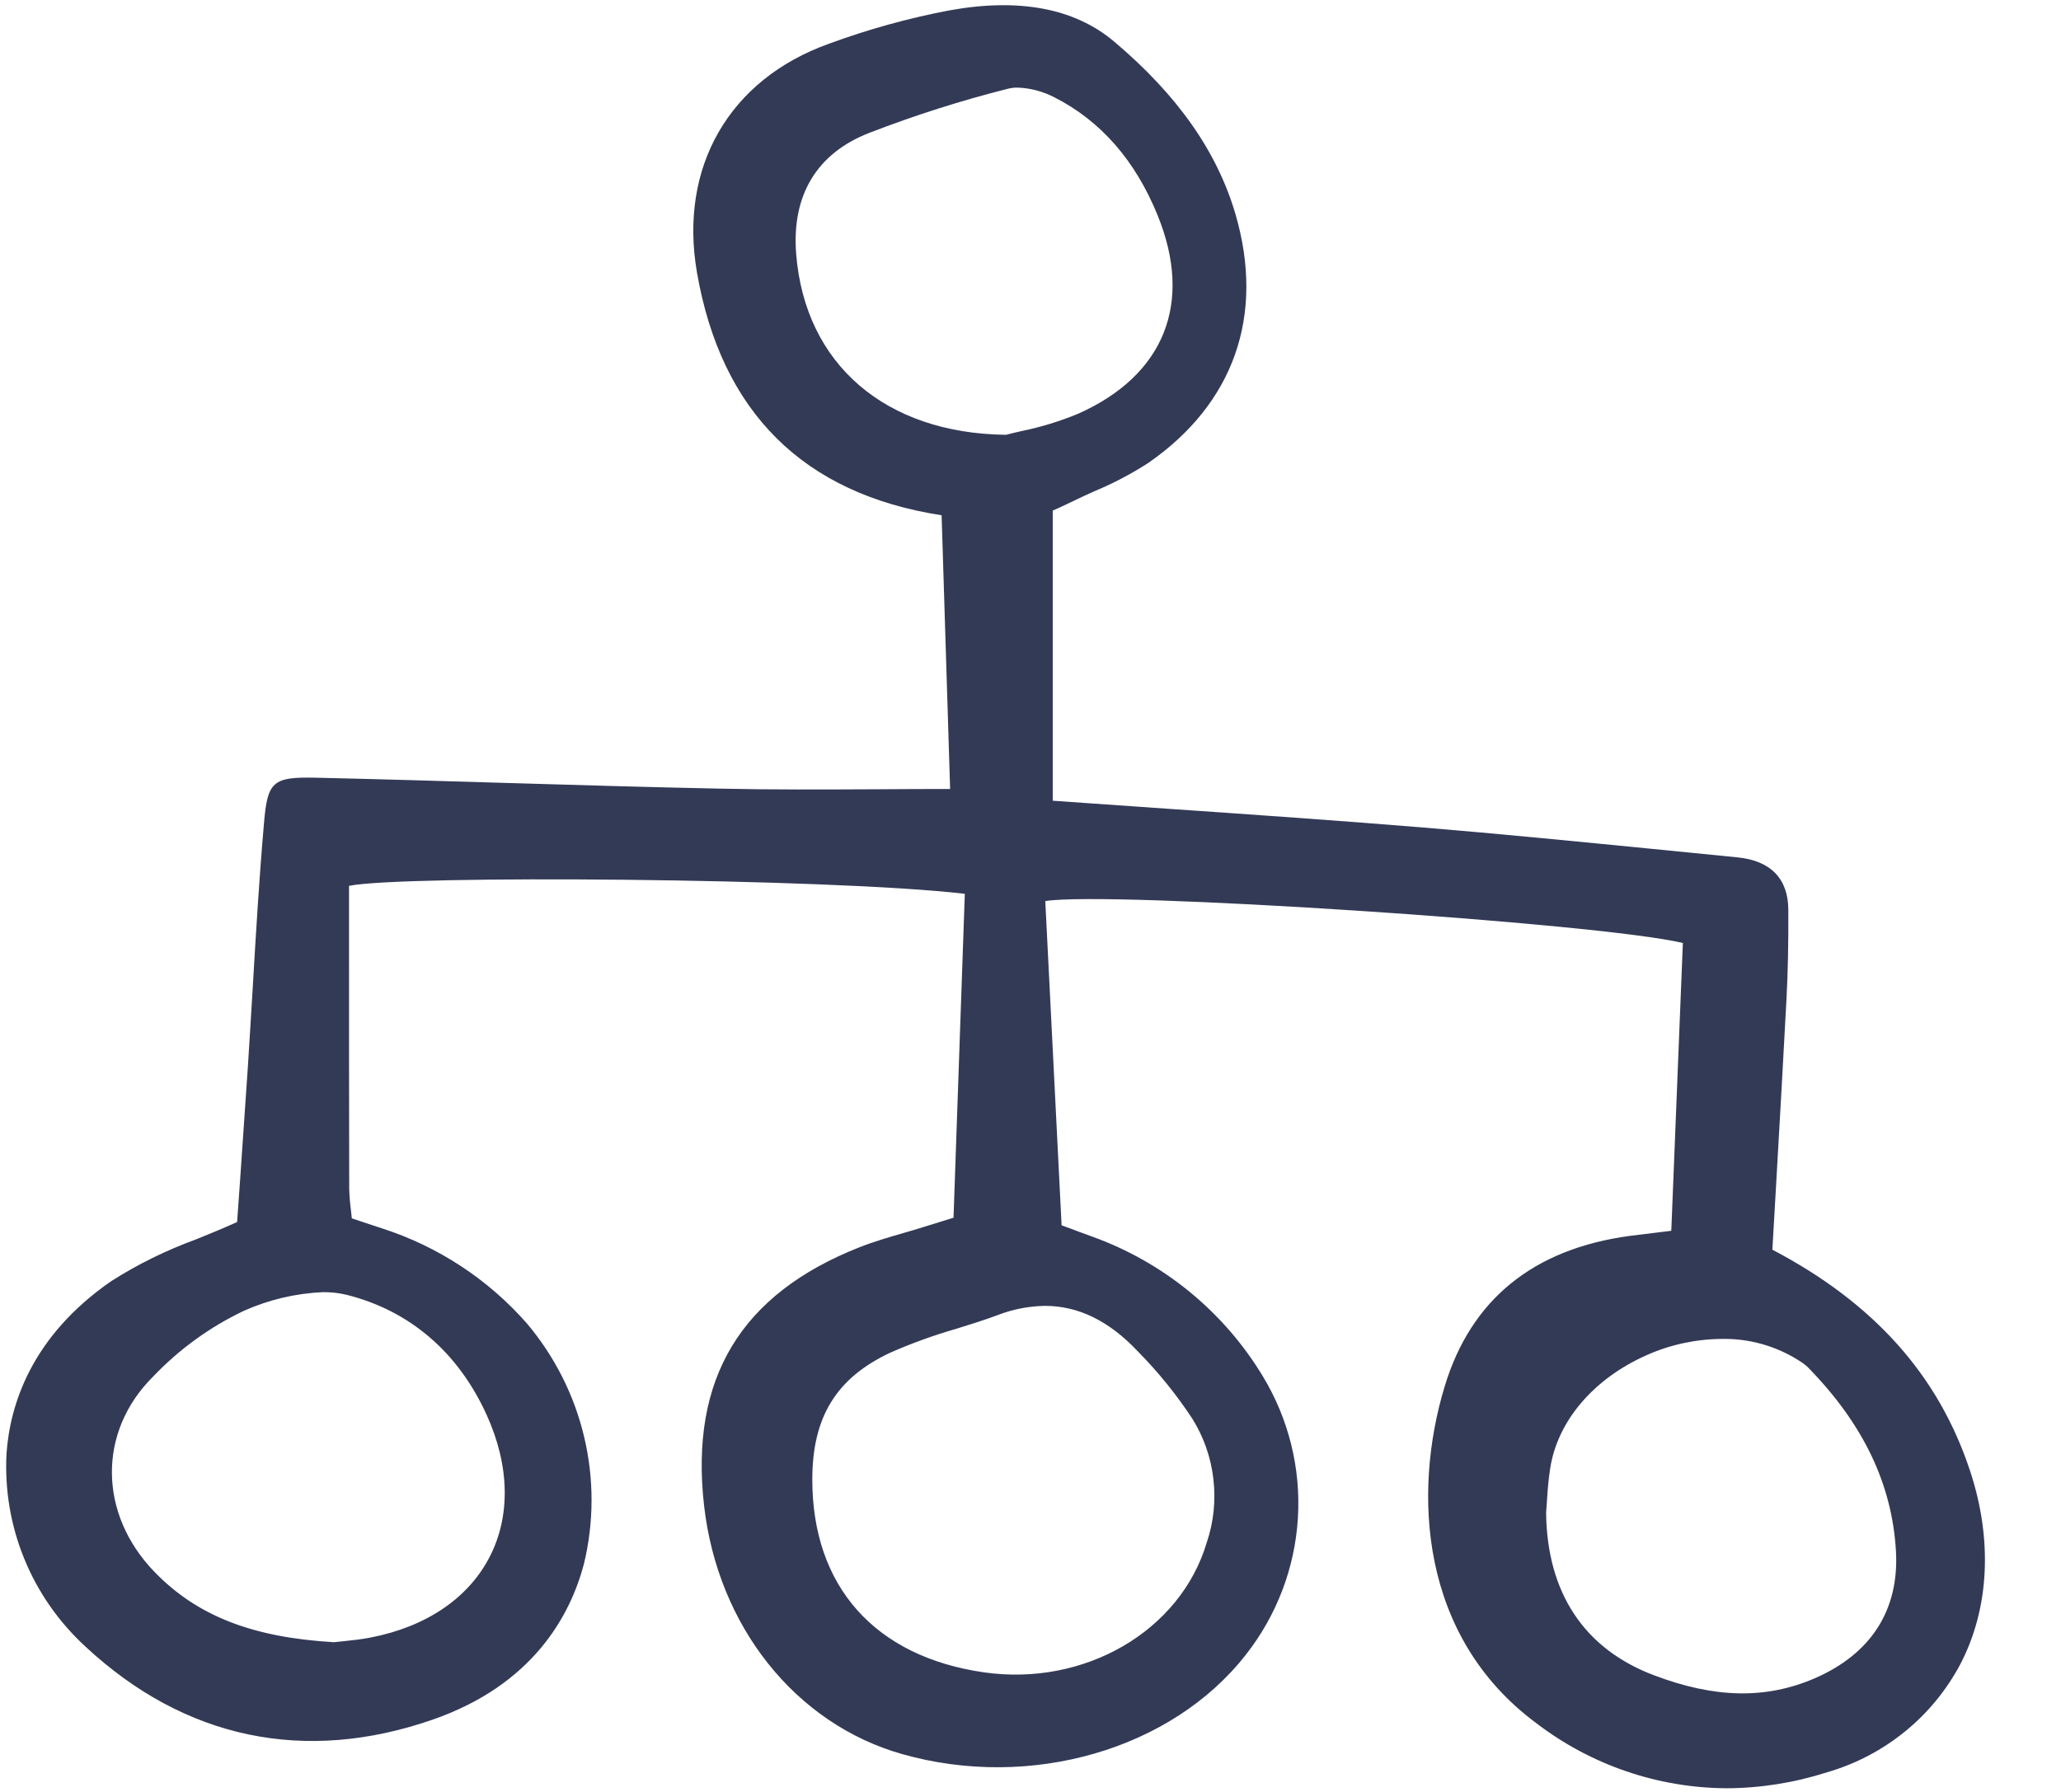 <svg width="23" height="20" viewBox="0 0 23 20" fill="none" xmlns="http://www.w3.org/2000/svg">
<g clip-path="url(#clip0_50_81)">
<path d="M1.24 14.3C1.536 14.111 1.852 13.956 2.182 13.835C2.334 13.774 2.49 13.71 2.646 13.639L2.68 13.162C2.708 12.758 2.738 12.326 2.767 11.893C2.786 11.6 2.803 11.307 2.821 11.014C2.856 10.415 2.893 9.795 2.946 9.187C2.985 8.721 3.045 8.67 3.521 8.68C4.236 8.696 4.962 8.718 5.665 8.739C6.441 8.762 7.243 8.786 8.032 8.802C8.618 8.815 9.196 8.812 9.809 8.809C10.07 8.807 10.334 8.806 10.603 8.806L10.508 5.751C8.968 5.513 8.049 4.602 7.778 3.042C7.574 1.864 8.138 0.886 9.251 0.488C9.688 0.327 10.137 0.203 10.594 0.116C11.374 -0.025 11.992 0.092 12.432 0.463C13.139 1.059 13.583 1.691 13.788 2.392C14.117 3.521 13.77 4.507 12.81 5.17C12.624 5.289 12.428 5.393 12.224 5.478C12.139 5.516 12.053 5.555 11.97 5.596C11.883 5.639 11.794 5.678 11.748 5.699V8.937C12.174 8.967 12.593 8.996 13.006 9.025C13.997 9.093 14.933 9.158 15.883 9.236C16.733 9.306 17.597 9.392 18.432 9.474C18.751 9.506 19.07 9.538 19.388 9.569C19.759 9.605 19.956 9.807 19.957 10.155C19.959 10.536 19.952 10.85 19.937 11.142C19.901 11.824 19.862 12.505 19.823 13.183L19.779 13.948C20.911 14.542 21.633 15.349 21.985 16.416C22.238 17.181 22.201 17.945 21.881 18.566C21.727 18.858 21.517 19.116 21.261 19.324C21.005 19.533 20.709 19.688 20.392 19.78C20.027 19.897 19.647 19.958 19.265 19.959C18.498 19.954 17.755 19.699 17.148 19.235C15.843 18.271 15.762 16.66 16.122 15.474C16.415 14.505 17.11 13.94 18.187 13.794C18.296 13.78 18.405 13.767 18.521 13.753L18.651 13.737L18.78 10.525C17.848 10.301 12.374 9.942 11.665 10.057L11.847 13.676L11.935 13.708C12.02 13.74 12.102 13.771 12.186 13.801C12.982 14.087 13.655 14.637 14.091 15.358C14.381 15.835 14.518 16.388 14.484 16.944C14.45 17.5 14.247 18.032 13.902 18.47C13.075 19.528 11.499 19.983 10.069 19.578C8.878 19.241 8.01 18.151 7.857 16.803C7.697 15.388 8.264 14.445 9.591 13.921C9.751 13.858 9.917 13.81 10.078 13.763C10.153 13.741 10.229 13.72 10.303 13.696L10.641 13.591L10.767 9.976C9.251 9.799 4.485 9.765 3.895 9.887V10.606C3.895 11.498 3.895 12.381 3.897 13.264C3.899 13.342 3.905 13.419 3.915 13.495C3.919 13.528 3.923 13.562 3.926 13.598L4.018 13.629C4.1 13.656 4.182 13.684 4.263 13.71C4.888 13.911 5.447 14.278 5.879 14.77C6.189 15.137 6.409 15.572 6.519 16.038C6.63 16.505 6.629 16.991 6.516 17.457C6.363 18.035 5.945 18.805 4.829 19.193C3.4 19.689 2.061 19.408 0.955 18.379C0.657 18.106 0.423 17.771 0.271 17.398C0.118 17.025 0.051 16.622 0.073 16.22C0.111 15.686 0.345 14.919 1.24 14.3ZM1.723 17.543C2.197 18.034 2.815 18.276 3.727 18.329C3.763 18.325 3.801 18.321 3.841 18.317C3.937 18.307 4.035 18.297 4.134 18.277C4.75 18.159 5.222 17.842 5.461 17.383C5.7 16.925 5.689 16.36 5.431 15.792C5.113 15.092 4.573 14.629 3.87 14.452C3.783 14.431 3.694 14.421 3.604 14.422C3.3 14.435 3 14.506 2.722 14.63C2.341 14.811 1.997 15.061 1.707 15.366C1.09 15.979 1.097 16.895 1.723 17.543ZM11.139 14.676C10.984 14.734 10.823 14.784 10.668 14.832C10.418 14.904 10.172 14.993 9.934 15.098C9.333 15.38 9.065 15.816 9.065 16.513C9.065 17.705 9.762 18.489 10.978 18.665C12.104 18.827 13.174 18.204 13.467 17.216C13.544 16.989 13.569 16.747 13.541 16.509C13.514 16.27 13.434 16.04 13.307 15.836C13.129 15.565 12.924 15.312 12.696 15.081C12.377 14.743 12.035 14.575 11.661 14.575C11.482 14.578 11.305 14.612 11.139 14.676ZM11.768 1.087C11.641 1.021 11.501 0.983 11.358 0.978C11.32 0.977 11.283 0.982 11.246 0.991C10.722 1.123 10.206 1.288 9.701 1.483C9.115 1.711 8.833 2.179 8.885 2.835C8.983 4.065 9.88 4.837 11.226 4.853C11.271 4.841 11.328 4.828 11.392 4.813C11.613 4.768 11.83 4.702 12.038 4.615C12.995 4.186 13.316 3.38 12.919 2.404C12.671 1.793 12.284 1.349 11.768 1.087ZM20.064 15.178C19.81 15.02 19.515 14.938 19.215 14.944C18.924 14.946 18.637 15.008 18.372 15.127C17.783 15.389 17.382 15.86 17.3 16.386C17.278 16.523 17.269 16.662 17.262 16.773C17.259 16.815 17.257 16.853 17.254 16.884C17.264 17.777 17.679 18.404 18.458 18.698C19.138 18.956 19.707 18.966 20.249 18.733C20.881 18.46 21.196 17.968 21.158 17.31C21.114 16.562 20.793 15.891 20.174 15.259C20.145 15.232 20.113 15.208 20.079 15.188L20.064 15.178Z" fill="#333A56"/>
</g>
<defs>
<clipPath id="clip0_50_81">
<rect width="22.239" height="20" fill="white" transform="matrix(-1 0 0 1 22.239 0)"/>
</clipPath>
</defs>
</svg>
